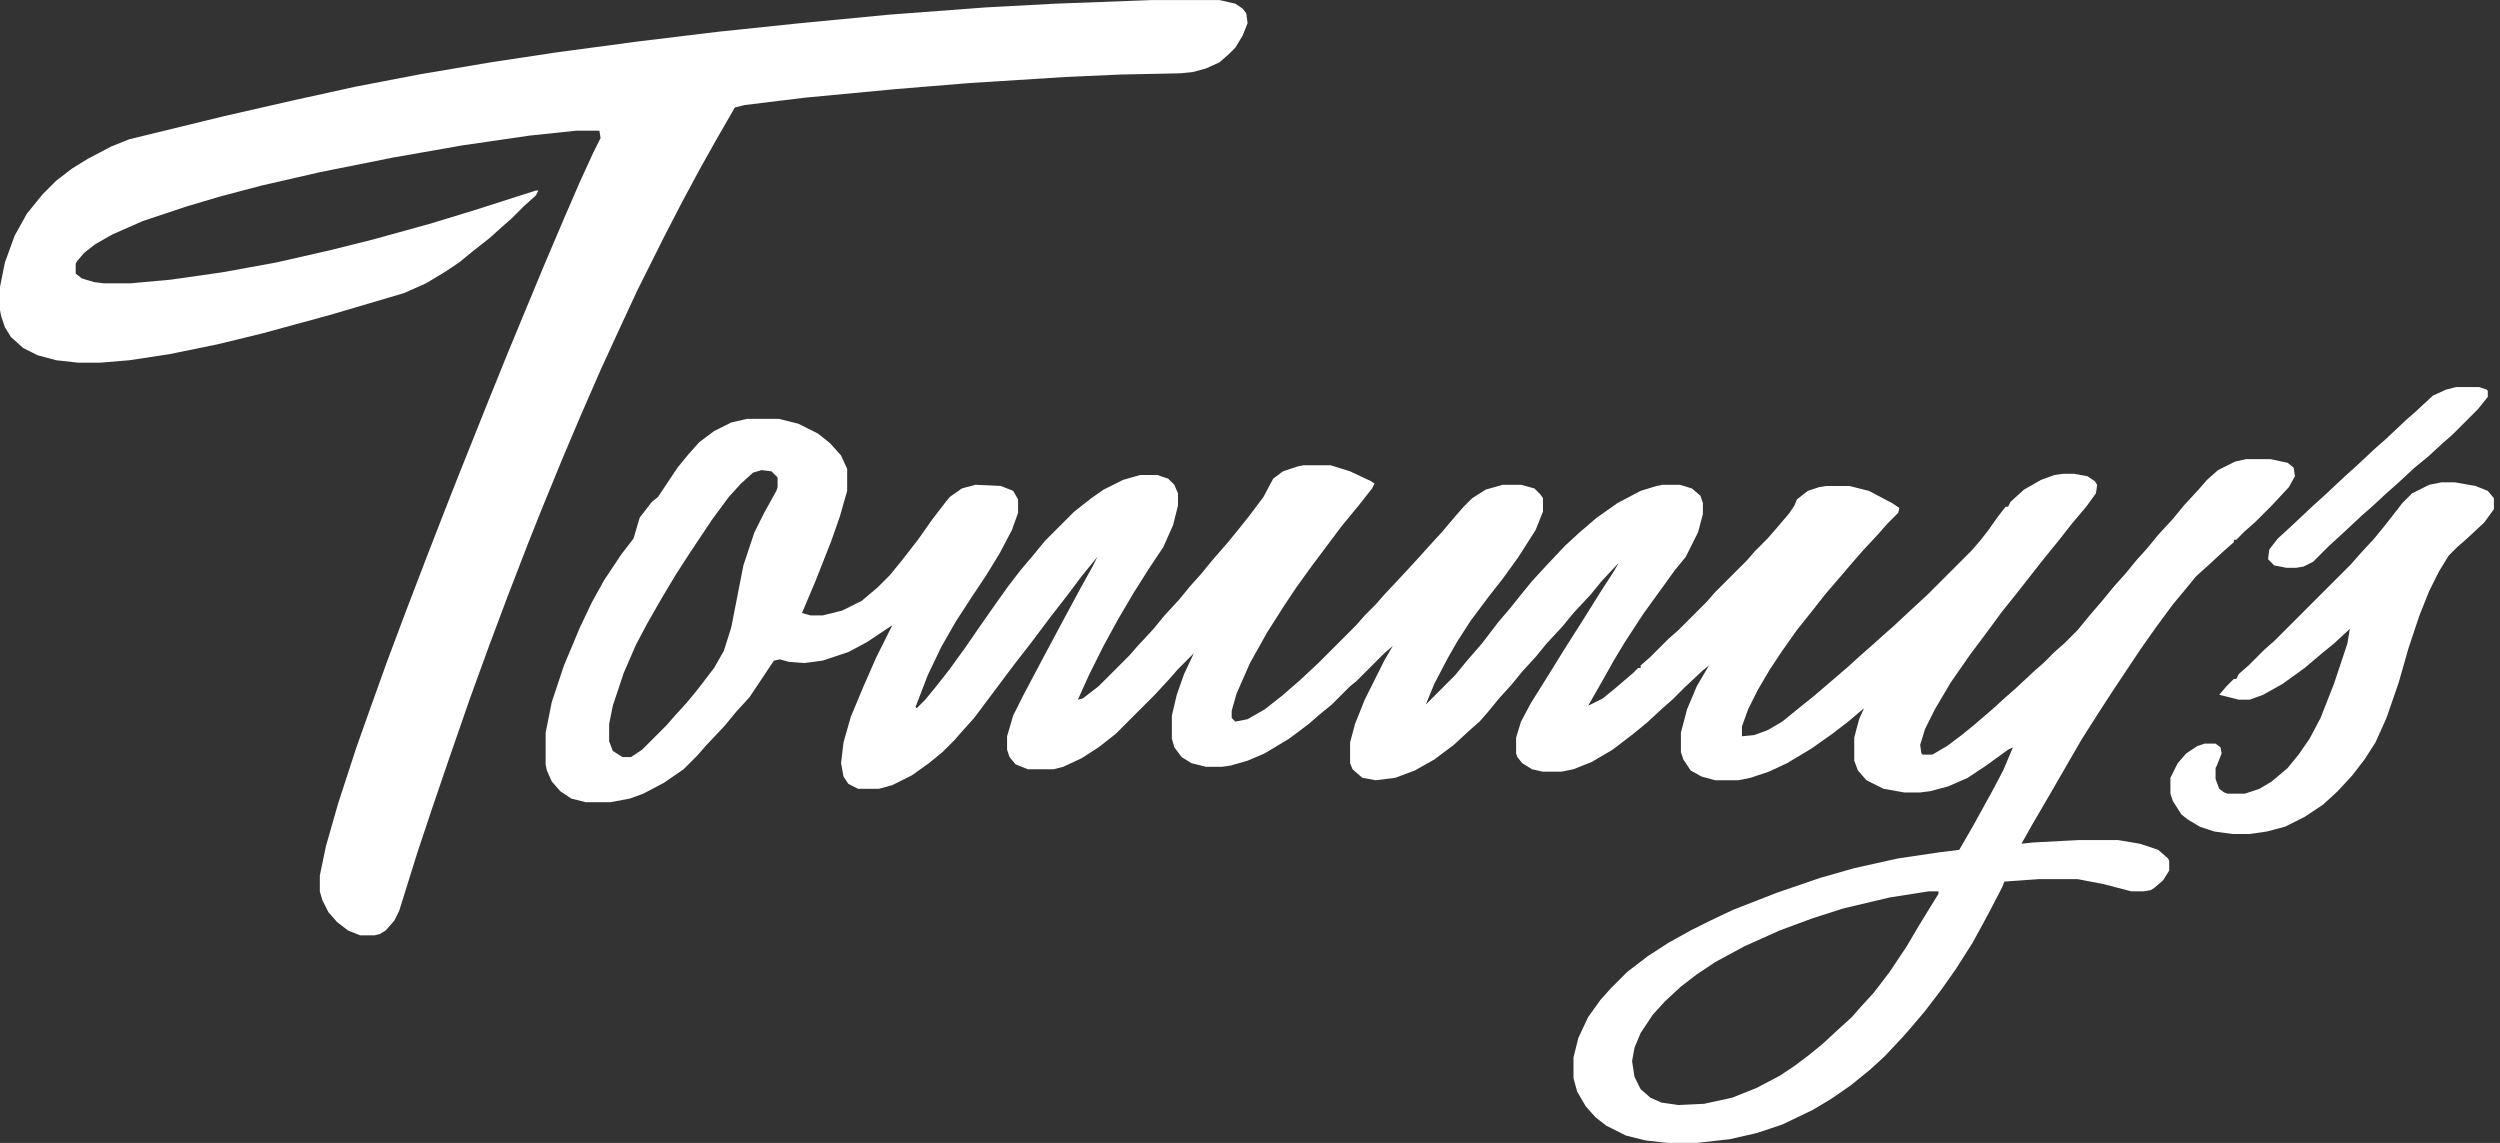 <svg width="3397" height="1553" viewBox="0 0 3397 1553" fill="none" xmlns="http://www.w3.org/2000/svg">
<rect x="0" y="0" width="3397" height="1553" fill="#333333" stroke="none"/>
<path d="M1015.12 569.118H1058.25L1084.78 575.754L1111.32 589.027L1127.91 602.299L1142.84 618.89L1151.13 637.139V667.002L1141.18 701.842L1129.57 735.023L1108.01 789.772L1089.76 832.908L1101.37 836.226H1117.96L1144.5 829.589L1171.04 816.317L1192.6 798.067L1209.19 781.477L1224.11 763.227L1247.34 733.364L1267.24 705.16L1283.83 683.593L1290.46 675.298L1307.05 663.684L1325.29 658.707L1360.13 660.366L1376.71 667.002L1383.35 678.616V696.865L1375.06 720.092L1358.47 751.614L1340.22 781.477L1320.32 811.34L1298.76 844.521L1278.85 879.361L1260.61 917.519L1244.02 960.655L1245.68 962.314L1257.29 950.7L1272.22 932.451L1290.46 909.224L1312.03 879.361L1330.27 852.816L1353.49 819.635L1370.08 796.408L1386.67 774.841L1404.91 753.273L1419.84 735.023L1459.65 695.206L1482.87 676.957L1499.46 665.343L1526 652.071L1549.22 645.435H1572.44L1587.37 650.412L1595.66 658.707L1600.64 670.32V686.911L1594 713.456L1580.73 743.319L1560.83 773.182L1540.92 804.704L1519.36 841.203L1499.46 877.702L1479.55 917.519L1464.62 950.7L1471.26 949.041L1492.82 932.451L1534.29 890.974L1545.9 877.702L1567.46 854.475L1582.39 836.226L1602.3 814.658L1617.22 796.408L1632.15 779.818L1647.08 761.568L1668.64 736.682L1683.57 718.433L1696.84 701.842L1716.75 675.298L1730.02 650.412L1743.29 640.457L1763.19 633.821L1771.48 632.162H1807.97L1834.51 640.457L1862.71 653.73L1867.69 657.048L1864.37 663.684L1846.12 686.911L1822.9 715.115L1783.09 768.204L1761.53 798.067L1744.94 822.953L1721.72 859.452L1698.5 900.929L1680.25 942.405L1673.62 965.632V975.586L1678.6 980.563L1695.18 977.245L1718.4 963.973L1741.63 945.723L1766.51 924.155L1791.39 900.929L1842.81 849.498L1854.42 836.226L1869.35 821.294L1880.96 808.022L1905.84 781.477L1925.74 759.909L1940.67 743.319L1958.92 723.41L1977.16 701.842L1988.77 688.57L2000.38 676.957L2018.63 665.343L2041.85 658.707H2066.73L2084.98 663.684L2093.27 671.979L2096.59 676.957V695.206L2086.63 720.092L2063.41 756.591L2041.85 786.454L2023.6 809.681L1998.72 842.862L1980.48 871.066L1967.21 894.292L1948.96 929.133L1937.35 957.337L1977.16 917.519L1992.09 899.27L2013.65 874.384L2035.21 846.18L2053.46 824.612L2066.73 808.022L2081.66 789.772L2099.9 769.864L2126.44 741.66L2146.35 723.41L2169.57 703.501L2197.77 683.593L2229.28 667.002L2250.84 660.366L2259.14 658.707H2282.36L2298.95 663.684L2310.56 673.638L2313.88 683.593V698.524L2307.24 723.41L2290.65 756.591L2275.73 774.841L2232.6 834.567L2207.72 872.725L2192.79 897.611L2177.86 924.155L2157.96 958.996L2177.86 949.041L2196.11 934.11L2219.33 914.201L2225.96 907.565H2229.28V904.247L2242.55 892.633L2267.43 867.748L2280.7 856.134L2318.85 817.976L2330.46 804.704L2373.59 761.568L2385.2 748.296L2401.79 731.705L2413.4 718.433L2431.64 696.865L2438.28 686.911L2441.59 678.616L2456.52 667.002L2471.45 662.025L2481.4 660.366H2512.92L2539.46 667.002L2570.97 683.593L2580.92 690.229L2579.27 696.865L2564.34 711.797L2552.73 725.069L2531.16 748.296L2519.55 761.568L2479.74 808.022L2461.5 831.248L2441.59 856.134L2421.69 884.338L2405.1 909.224L2388.52 937.428L2375.25 963.973L2366.95 987.199V1000.47L2383.54 998.813L2401.79 992.177L2421.69 980.563L2448.23 958.996L2464.82 945.723L2511.26 905.906L2529.5 889.315L2542.77 877.702L2559.36 862.77L2572.63 851.157L2597.51 827.93L2619.07 808.022L2678.79 748.296L2690.4 735.023L2702.01 720.092L2713.62 703.501L2725.23 688.57H2728.55L2731.87 681.934L2750.11 665.343L2773.33 652.071L2791.58 645.435L2803.19 643.776H2818.12L2836.36 647.094L2846.31 653.73L2849.63 658.707L2847.97 670.32L2834.7 688.57L2816.46 710.138L2798.21 733.364L2776.65 759.909L2740.16 806.363L2720.25 831.248L2697.03 862.77L2677.13 889.315L2650.59 927.474L2629.03 963.973L2615.76 990.518L2609.12 1012.09L2610.78 1023.7L2612.44 1025.36H2625.71L2645.61 1013.74L2665.52 998.813L2683.76 983.881L2706.98 963.973L2725.23 947.382L2738.5 935.769L2763.38 912.542L2776.65 900.929L2791.58 885.997L2804.85 874.384L2823.09 856.134L2838.02 837.885L2857.93 814.658L2872.85 796.408L2887.78 779.818L2902.71 761.568L2917.64 744.978L2932.57 726.728L2952.47 705.16L2967.4 686.911L2987.3 665.343L2998.91 652.071L3013.84 638.798L3037.06 627.185L3051.99 623.867H3085.17L3108.39 628.844L3116.68 635.48L3118.34 647.094L3110.05 662.025L3086.83 686.911L3063.6 710.138L3050.33 721.751L3038.72 733.364H3035.41V736.682L3022.14 748.296L3000.57 768.204L2983.99 783.136L2969.06 801.386L2952.47 821.294L2929.25 852.816L2909.35 881.02L2869.54 940.746L2851.29 968.95L2828.07 1005.45L2803.19 1048.58L2784.94 1080.11L2761.72 1119.92L2746.79 1146.47L2761.72 1144.81L2824.75 1141.49H2877.83L2907.69 1146.47L2932.57 1154.76L2945.84 1166.38L2947.5 1169.7V1182.97L2939.2 1196.24L2927.59 1206.19L2922.61 1209.51L2912.66 1211.17H2896.08L2857.93 1201.22L2823.09 1194.58H2770.02L2723.57 1197.9L2720.25 1206.19L2700.35 1244.35L2680.45 1280.85L2657.22 1317.35L2637.32 1345.55L2615.76 1373.76L2597.51 1395.33L2585.9 1408.6L2561.02 1435.14L2541.12 1453.39L2514.58 1474.96L2488.04 1493.21L2463.16 1508.14L2421.69 1528.05L2386.86 1539.66L2350.37 1547.96L2305.58 1552.94H2265.77L2235.92 1549.62L2209.38 1542.98L2182.84 1529.71L2167.91 1518.1L2154.64 1503.16L2143.03 1483.26L2138.05 1465.01V1436.8L2144.69 1410.26L2157.96 1382.05L2174.54 1358.83L2189.47 1342.24L2211.04 1320.67L2239.23 1299.1L2267.43 1280.85L2297.29 1264.26L2323.83 1250.99L2355.34 1236.06L2415.06 1212.83L2473.11 1192.92L2519.55 1179.65L2579.27 1166.38L2635.66 1158.08L2662.2 1154.76L2680.45 1123.24L2706.98 1075.13L2721.91 1046.93L2735.18 1015.4L2728.55 1018.72L2698.69 1040.29L2673.81 1056.88L2647.27 1068.49L2622.39 1075.13L2609.12 1076.79H2587.56L2559.36 1071.81L2536.14 1060.2L2524.53 1046.93L2519.55 1033.65V1002.13L2526.19 977.245L2532.82 962.314L2511.26 980.563L2489.7 997.154L2461.5 1017.06L2428.32 1036.97L2403.44 1048.58L2378.56 1056.88L2361.98 1060.2H2330.46L2312.22 1055.22L2297.29 1046.93L2287.34 1031.99L2284.02 1022.04V995.495L2292.31 963.973L2305.58 932.451L2322.17 904.247L2313.88 910.883L2288.99 934.11L2272.41 950.7L2259.14 962.314L2237.58 982.222L2219.33 997.154L2191.13 1018.72L2162.93 1035.31L2138.05 1045.27L2121.47 1048.58H2096.59L2081.66 1045.27L2068.39 1036.97L2061.75 1028.68L2060.1 1023.7V1002.13L2066.73 980.563L2080 955.677L2104.88 915.86L2126.44 881.02L2149.66 844.521L2174.54 804.704L2192.79 776.5L2199.43 764.886L2176.2 789.772L2161.28 808.022L2138.05 832.908L2123.13 851.157L2101.56 874.384L2086.63 892.633L2068.39 912.542L2053.46 930.792L2036.87 949.041L2021.95 967.291L2010.33 980.563L1997.06 992.177L1975.5 1012.09L1948.96 1031.99L1922.42 1046.93L1895.88 1056.88L1869.35 1060.2L1851.1 1056.88L1837.83 1045.27L1834.51 1036.97V1008.77L1841.15 983.881L1854.42 950.7L1880.96 897.611L1892.57 877.702L1880.96 887.656L1842.81 925.815L1834.51 932.451L1809.63 957.337L1791.39 972.268L1778.12 983.881L1751.58 1003.79L1718.4 1023.7L1695.18 1033.65L1671.96 1040.29L1660.35 1041.95H1638.79L1618.88 1036.97L1605.61 1028.68L1595.66 1015.4L1592.34 1003.79V972.268L1598.98 944.064L1608.93 915.86L1622.2 887.656L1600.64 909.224L1589.03 922.496L1569.12 944.064L1516.04 997.154L1492.82 1015.4L1469.6 1030.33L1444.72 1041.95L1431.45 1045.27H1396.62L1380.03 1038.63L1371.74 1028.68L1368.42 1018.72V1000.47L1376.71 972.268L1389.98 945.723L1419.84 889.315L1444.72 842.862L1467.94 799.726L1484.53 769.864L1491.16 756.591L1469.6 783.136L1449.7 809.681L1426.48 839.544L1401.59 872.725L1378.37 902.588L1323.64 975.586L1308.71 992.177L1297.1 1005.45L1280.51 1022.04L1262.26 1036.97L1239.04 1053.56L1212.5 1066.83L1194.26 1071.81H1166.06L1152.79 1065.17L1146.16 1055.22L1142.84 1036.97L1146.16 1008.77L1156.11 973.927L1172.7 934.11L1190.94 892.633L1212.5 849.498L1177.67 872.725L1152.79 885.997L1117.96 897.611L1093.08 900.929L1071.52 899.27L1059.9 895.952L1051.61 897.611L1018.44 947.382L1000.19 967.291L985.263 985.54L958.724 1013.74L947.113 1027.02L928.868 1045.27L902.329 1063.52L874.131 1078.45L855.885 1085.08L829.346 1090.06H796.172L776.268 1085.08L761.34 1075.13L749.729 1061.86L743.094 1046.93L741.436 1038.63V995.495L749.729 954.018L766.316 904.247L787.879 852.816L804.466 817.976L821.053 788.113L844.274 753.273L860.861 731.705L869.155 703.501L885.742 681.934L894.035 675.298L920.574 635.48L935.502 617.231L950.431 600.64L970.335 585.709L993.557 574.095L1015.12 569.118ZM1035.02 638.798L1023.41 642.116L1006.83 657.048L990.239 675.298L967.018 706.82L937.161 751.614L918.916 779.818L899.011 812.999L879.107 847.839L864.179 876.043L847.592 914.201L832.664 958.996L827.688 983.881V1007.11L832.664 1020.38L845.933 1028.68H857.544L872.472 1018.72L905.646 985.54L917.257 972.268L933.844 954.018L948.772 935.769L970.335 907.565L983.604 884.338L993.557 852.816L1010.14 768.204L1025.07 723.41L1038.34 696.865L1054.93 667.002L1056.59 662.025V648.753L1048.29 640.457L1035.02 638.798ZM2620.73 1211.17L2567.65 1219.47L2504.62 1234.4L2463.16 1247.67L2418.37 1264.26L2370.27 1285.83L2330.46 1307.4L2305.58 1323.99L2284.02 1340.58L2262.46 1360.49L2245.87 1378.74L2229.28 1403.62L2220.99 1423.53L2217.67 1441.78L2220.99 1463.35L2229.28 1479.94L2242.55 1491.55L2257.48 1498.19L2280.7 1501.51L2315.53 1499.85L2353.68 1491.55L2386.86 1478.28L2418.37 1461.69L2438.28 1448.42L2458.18 1433.48L2476.43 1418.55L2497.99 1398.64L2516.24 1382.05L2527.85 1368.78L2546.09 1348.87L2567.65 1320.67L2590.88 1285.83L2607.46 1257.63L2634 1214.49V1211.17H2620.73Z" fill="white"/>
<path d="M1565.8 0.063H1657.03L1678.6 5.04L1688.55 11.677L1693.52 18.313L1695.18 31.585L1688.55 48.176L1678.6 64.766L1670.3 73.062L1657.03 84.675L1638.79 92.97L1620.54 97.947L1603.95 99.606L1522.68 101.265L1448.04 104.584L1317 112.879L1215.82 121.174L1093.08 132.787L1011.8 142.742L998.532 146.06L973.652 189.195L950.43 230.672L927.208 273.807L902.328 321.919L865.837 394.918L844.274 441.371L816.076 502.756L787.878 567.459L764.657 622.208L738.118 686.911L718.213 736.683L690.016 809.681L665.135 876.043L638.596 949.041L610.398 1030.33L587.177 1098.36L567.272 1158.08L542.392 1237.72L535.757 1250.99L524.146 1264.26L515.853 1269.24L509.218 1270.9H489.314L472.727 1264.26L457.799 1252.65L446.188 1239.38L437.895 1222.79L434.577 1211.17V1189.6L442.871 1149.79L459.458 1091.72L484.338 1015.4L502.583 963.973L525.805 899.27L550.686 832.908L580.542 754.932L603.764 695.206L622.009 648.753L665.135 540.914L690.016 479.529L709.92 431.417L738.118 363.396L766.315 297.034L787.878 247.262L806.124 207.445L816.076 187.536L814.417 177.582H782.902L719.872 184.218L628.644 197.491L534.099 214.081L434.577 233.99L354.96 252.239L298.564 267.171L253.78 280.443L194.067 300.352L152.6 318.601L129.378 331.874L114.45 343.487L104.498 355.101L102.839 358.419V371.691L111.132 378.327L127.719 383.304L140.989 384.963H177.48L232.217 379.986L301.882 370.032L374.864 356.76L447.847 340.169L507.56 325.238L585.518 303.67L645.231 285.42L728.166 258.875H731.483L728.166 265.512L711.579 280.443L694.992 297.034L681.722 308.647L665.135 323.579L641.914 341.828L623.668 356.76L603.764 370.032L578.883 384.963L549.027 398.236L447.847 428.099L356.619 452.985L295.247 467.916L230.558 481.189L175.821 489.484L136.013 492.802H106.156L76.3 489.484L51.419 482.848L31.515 472.893L14.928 457.962L6.635 444.689L1.659 429.758L0 421.463V389.941L6.635 356.76L19.904 320.26L36.491 290.397L58.054 263.853L76.3 245.603L97.863 229.013L119.426 215.74L150.941 199.15L175.821 189.195L305.199 157.673L399.745 136.106L482.679 117.856L568.931 101.265L666.794 84.675L754.705 71.403L865.837 56.471L975.311 43.199L1086.44 31.585L1207.53 19.972L1340.22 10.018L1433.11 5.04L1565.8 0.063Z" fill="white"/>
<path d="M3317.38 655.389H3335.63L3363.83 660.366L3380.41 667.003L3388.71 676.957V691.888L3375.44 710.138L3352.22 731.706L3338.95 743.319L3327.33 754.932L3314.07 776.5L3300.8 803.045L3287.53 836.226L3272.6 881.02L3259.33 927.474L3242.74 975.586L3227.81 1008.77L3212.89 1031.99L3196.3 1053.56L3176.39 1075.13L3156.49 1093.38L3131.61 1109.97L3105.07 1123.24L3080.19 1129.88L3056.97 1133.2H3033.75L3008.87 1129.88L2988.96 1123.24L2972.38 1113.29L2964.08 1106.65L2952.47 1088.4L2949.15 1078.45V1056.88L2959.11 1036.97L2970.72 1023.7L2985.64 1013.74L2995.6 1010.43H3010.52L3017.16 1015.4L3018.82 1023.7L3012.18 1040.29L3010.52 1043.61V1058.54L3015.5 1071.81L3022.14 1076.79L3027.11 1078.45H3050.33L3070.24 1071.81L3086.82 1061.86L3108.39 1043.61L3123.32 1025.36L3138.24 1003.79L3153.17 975.586L3171.42 929.133L3189.66 874.384L3192.98 854.475L3171.42 874.384L3153.17 889.316L3131.61 907.565L3101.75 929.133L3075.21 944.064L3056.97 950.701H3042.04L3015.5 944.064L3025.45 932.451L3035.41 922.497H3038.72L3042.04 915.86L3055.31 904.247L3076.87 882.679L3090.14 871.066L3194.64 766.546L3206.25 753.273L3226.15 731.706L3241.08 713.456L3264.3 683.593L3277.57 670.321L3300.8 658.707L3317.38 655.389Z" fill="white"/>
<path d="M3337.29 525.983H3368.8L3378.75 529.301L3380.41 530.96V539.255L3367.14 555.846L3332.31 590.686L3319.04 602.299L3299.14 620.549L3280.89 635.48L3257.67 657.048L3244.4 668.661L3222.84 688.57L3209.57 700.183L3184.69 723.41L3164.78 741.66L3143.22 763.227L3129.95 769.864L3120 771.523H3106.73L3090.14 768.205L3081.85 759.909L3083.51 746.637L3095.12 731.705L3115.02 713.456L3143.22 686.911L3159.81 671.98L3186.35 647.094L3202.93 632.162L3227.81 608.936L3241.08 597.322L3269.28 570.777L3282.55 559.164L3305.77 537.596L3324.02 529.301L3337.29 525.983Z" fill="white"/>
</svg>
